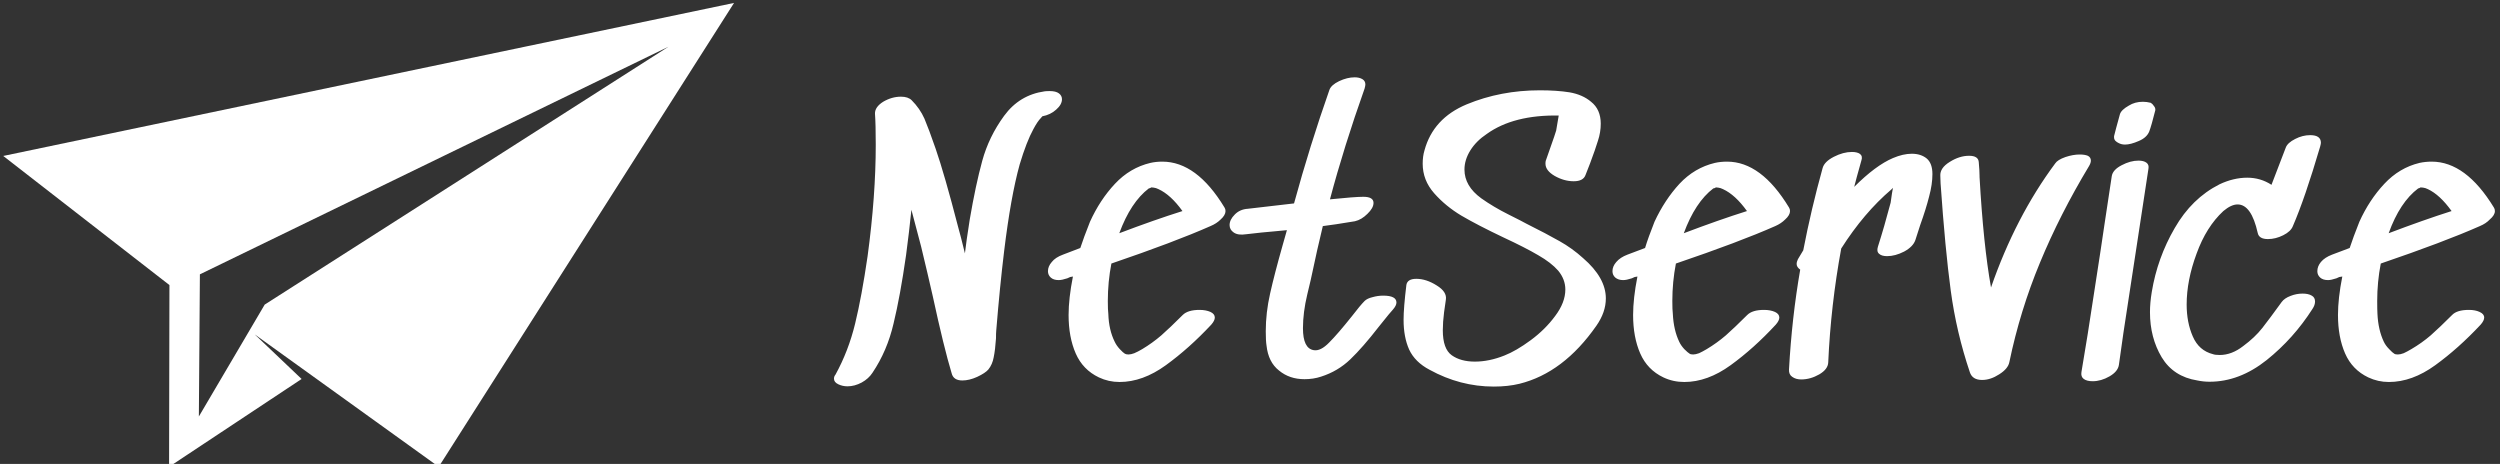 <svg data-v-423bf9ae="" xmlns="http://www.w3.org/2000/svg" viewBox="0 0 485 90" class="iconLeft"><rect x="0" y="0" width="485" height="90" fill="#333333" stroke="none"/><!----><!----><!----><g data-v-423bf9ae="" id="bd0c7071-0d59-40c7-9823-4852b6b0a505" fill="white" transform="matrix(4.942,0,0,4.942,161.099,11.491)"><path d="M8.41 1.26L8.41 1.26Q8.48 1.25 8.61 1.25L8.61 1.25L8.61 1.25Q8.85 1.25 8.97 1.34L8.97 1.34L8.97 1.34Q9.09 1.43 9.09 1.57L9.09 1.57L9.09 1.57Q9.09 1.78 8.86 1.98L8.86 1.98L8.86 1.98Q8.64 2.18 8.32 2.24L8.32 2.24L8.26 2.31L8.26 2.31Q8.13 2.44 7.97 2.74L7.97 2.74L7.97 2.74Q7.70 3.23 7.43 4.13L7.43 4.13L7.43 4.13Q7.08 5.39 6.82 7.53L6.82 7.53L6.82 7.53Q6.65 8.93 6.51 10.65L6.51 10.65L6.51 10.65Q6.50 10.75 6.50 10.96L6.50 10.96L6.50 10.96Q6.47 11.41 6.41 11.70L6.41 11.70L6.41 11.70Q6.36 11.98 6.20 12.18L6.20 12.18L6.20 12.18Q6.08 12.32 5.76 12.47L5.76 12.47L5.76 12.47Q5.45 12.61 5.18 12.61L5.18 12.61L5.18 12.61Q4.83 12.61 4.76 12.33L4.76 12.33L4.76 12.33Q4.45 11.30 4.02 9.31L4.02 9.31L4.02 9.31Q3.95 9.00 3.81 8.40L3.81 8.40L3.81 8.40Q3.67 7.80 3.56 7.35L3.56 7.35L3.18 5.91L3.18 5.91Q3.09 6.79 2.97 7.69L2.97 7.69L2.97 7.69Q2.74 9.30 2.48 10.37L2.48 10.37L2.48 10.37Q2.23 11.45 1.65 12.31L1.65 12.31L1.65 12.31Q1.50 12.54 1.23 12.69L1.23 12.69L1.23 12.69Q0.95 12.84 0.67 12.84L0.67 12.84L0.67 12.84Q0.48 12.84 0.31 12.76L0.31 12.76L0.31 12.76Q0.14 12.68 0.14 12.54L0.14 12.54L0.14 12.54Q0.14 12.45 0.20 12.38L0.20 12.38L0.20 12.38Q0.71 11.45 0.97 10.38L0.97 10.38L0.97 10.38Q1.23 9.31 1.46 7.73L1.46 7.73L1.46 7.73Q1.78 5.36 1.78 3.36L1.78 3.36L1.78 3.36Q1.78 2.55 1.75 2.14L1.75 2.14L1.75 2.14Q1.74 1.88 2.07 1.67L2.07 1.67L2.07 1.67Q2.41 1.47 2.77 1.47L2.77 1.47L2.77 1.47Q3.05 1.47 3.19 1.61L3.19 1.61L3.19 1.61Q3.51 1.93 3.69 2.33L3.69 2.33L3.69 2.33Q3.86 2.73 4.13 3.51L4.13 3.51L4.13 3.51Q4.48 4.52 5.01 6.57L5.01 6.57L5.01 6.57Q5.11 6.92 5.28 7.62L5.28 7.62L5.28 7.62Q5.33 7.18 5.47 6.29L5.47 6.29L5.47 6.29Q5.70 4.94 5.96 3.99L5.96 3.99L5.96 3.99Q6.22 3.04 6.82 2.22L6.82 2.22L6.82 2.22Q7.42 1.40 8.41 1.26L8.41 1.26ZM12.50 5.07L12.50 5.07Q11.79 5.61 11.34 6.83L11.34 6.83L11.34 6.83Q12.71 6.31 13.82 5.96L13.82 5.96L13.82 5.96Q13.36 5.32 12.88 5.10L12.88 5.10L12.88 5.10Q12.78 5.05 12.69 5.04L12.69 5.04L12.69 5.04Q12.60 5.03 12.59 5.03L12.59 5.03L12.59 5.03Q12.60 5.04 12.56 5.05L12.56 5.05L12.56 5.05Q12.53 5.07 12.50 5.07L12.50 5.07ZM12.56 4.07L12.56 4.07Q12.78 4.02 13.03 4.02L13.03 4.02L13.03 4.02Q14.38 4.02 15.47 5.82L15.47 5.82L15.47 5.82Q15.51 5.88 15.51 5.96L15.51 5.96L15.51 5.96Q15.51 6.12 15.32 6.29L15.32 6.29L15.32 6.29Q15.16 6.45 14.92 6.55L14.92 6.55L14.92 6.55Q13.52 7.17 11.03 8.02L11.03 8.02L11.03 8.02Q10.89 8.74 10.89 9.49L10.89 9.49L10.89 9.49Q10.89 9.84 10.91 10.00L10.91 10.00L10.91 10.00Q10.93 10.63 11.16 11.09L11.16 11.09L11.16 11.09Q11.23 11.24 11.36 11.38L11.36 11.38L11.36 11.38Q11.49 11.52 11.56 11.56L11.56 11.56L11.56 11.56Q11.61 11.59 11.70 11.59L11.70 11.59L11.70 11.59Q11.80 11.59 11.93 11.54L11.93 11.54L11.93 11.54Q12.07 11.48 12.24 11.38L12.24 11.38L12.24 11.38Q12.64 11.14 12.99 10.84L12.99 10.84L12.99 10.84Q13.34 10.53 13.83 10.04L13.83 10.04L13.83 10.04Q14.03 9.84 14.49 9.84L14.49 9.84L14.49 9.84Q14.74 9.84 14.92 9.92L14.92 9.92L14.92 9.92Q15.09 10.00 15.09 10.14L15.09 10.14L15.09 10.14Q15.09 10.26 14.95 10.42L14.95 10.42L14.95 10.42Q14.08 11.35 13.17 12.01L13.17 12.01L13.17 12.01Q12.26 12.67 11.35 12.67L11.35 12.67L11.35 12.67Q10.92 12.67 10.54 12.49L10.54 12.49L10.54 12.49Q9.91 12.19 9.63 11.55L9.63 11.55L9.63 11.55Q9.35 10.91 9.35 10.04L9.35 10.04L9.35 10.04Q9.35 9.39 9.52 8.53L9.52 8.53L9.41 8.55L9.30 8.60L9.30 8.60Q9.09 8.67 8.96 8.67L8.96 8.67L8.96 8.67Q8.76 8.67 8.65 8.57L8.65 8.57L8.65 8.57Q8.54 8.47 8.54 8.32L8.54 8.32L8.54 8.32Q8.54 8.13 8.69 7.96L8.69 7.96L8.69 7.96Q8.83 7.78 9.13 7.67L9.13 7.67L9.81 7.41L9.81 7.41Q9.94 7.01 10.19 6.38L10.19 6.38L10.19 6.38Q10.58 5.52 11.17 4.89L11.17 4.89L11.17 4.89Q11.76 4.26 12.56 4.07L12.56 4.07ZM20.97 9.49L20.97 9.49Q21.07 9.39 21.28 9.34L21.28 9.34L21.28 9.34Q21.49 9.28 21.70 9.28L21.70 9.28L21.70 9.28Q22.22 9.28 22.22 9.55L22.22 9.55L22.22 9.55Q22.22 9.67 22.08 9.83L22.08 9.83L22.08 9.83Q21.91 10.02 21.77 10.20L21.77 10.20L21.77 10.20Q21.63 10.37 21.52 10.51L21.52 10.51L21.52 10.51Q20.90 11.31 20.41 11.78L20.41 11.78L20.41 11.78Q19.92 12.25 19.26 12.46L19.26 12.46L19.26 12.46Q18.96 12.56 18.61 12.56L18.61 12.56L18.61 12.56Q18.02 12.56 17.61 12.22L17.61 12.22L17.61 12.22Q17.19 11.89 17.12 11.24L17.12 11.24L17.12 11.24Q17.09 11.06 17.09 10.68L17.09 10.68L17.09 10.68Q17.09 9.95 17.26 9.20L17.26 9.20L17.26 9.20Q17.43 8.44 17.75 7.31L17.75 7.31L17.92 6.71L17.39 6.76L17.39 6.76Q17.00 6.79 16.32 6.87L16.32 6.87L16.32 6.87Q16.00 6.92 15.83 6.80L15.83 6.80L15.83 6.80Q15.67 6.69 15.67 6.51L15.67 6.51L15.67 6.51Q15.67 6.30 15.87 6.10L15.87 6.10L15.87 6.10Q16.07 5.89 16.39 5.87L16.39 5.87L18.20 5.66L18.20 5.66Q18.82 3.39 19.59 1.20L19.59 1.20L19.59 1.20Q19.66 1.01 19.97 0.86L19.97 0.86L19.97 0.86Q20.29 0.71 20.58 0.71L20.58 0.71L20.58 0.71Q20.76 0.71 20.88 0.78L20.88 0.78L20.88 0.78Q21 0.85 21 0.99L21 0.99L21 0.99Q21 1.04 20.97 1.15L20.97 1.15L20.97 1.15Q20.16 3.43 19.61 5.50L19.61 5.50L19.61 5.50Q20.59 5.40 20.92 5.40L20.92 5.40L20.92 5.40Q21.32 5.40 21.32 5.64L21.32 5.64L21.32 5.64Q21.32 5.84 21.08 6.07L21.08 6.07L21.08 6.07Q20.85 6.30 20.59 6.36L20.59 6.36L20.59 6.36Q19.75 6.50 19.33 6.55L19.33 6.55L19.33 6.55Q19.10 7.50 18.91 8.41L18.91 8.41L18.91 8.41Q18.89 8.53 18.72 9.23L18.72 9.23L18.72 9.23Q18.55 9.94 18.55 10.56L18.55 10.56L18.55 10.56Q18.55 11.35 18.97 11.42L18.97 11.42L18.97 11.42Q19.24 11.47 19.58 11.12L19.58 11.12L19.58 11.12Q19.92 10.78 20.47 10.09L20.47 10.09L20.47 10.09Q20.80 9.66 20.97 9.49L20.97 9.49ZM29.55 7.81L29.55 7.81Q30.44 8.58 30.44 9.39L30.44 9.39L30.44 9.39Q30.44 9.93 30.07 10.46L30.07 10.46L30.07 10.46Q28.78 12.31 27.05 12.74L27.05 12.74L27.05 12.74Q26.60 12.85 26.04 12.85L26.04 12.85L26.04 12.85Q24.72 12.85 23.52 12.19L23.52 12.19L23.52 12.19Q22.95 11.89 22.72 11.40L22.72 11.40L22.72 11.40Q22.50 10.91 22.50 10.23L22.50 10.23L22.50 10.23Q22.50 9.76 22.61 8.86L22.61 8.86L22.61 8.86Q22.65 8.62 23.00 8.62L23.00 8.62L23.00 8.62Q23.39 8.62 23.80 8.88L23.80 8.88L23.80 8.88Q24.21 9.13 24.16 9.44L24.16 9.44L24.16 9.44Q24.15 9.55 24.09 9.93L24.09 9.93L24.09 9.93Q24.04 10.32 24.04 10.64L24.04 10.64L24.04 10.64Q24.04 11.37 24.39 11.62L24.39 11.62L24.39 11.62Q24.74 11.87 25.30 11.87L25.30 11.87L25.30 11.87Q25.86 11.87 26.46 11.63L26.46 11.63L26.46 11.63Q26.92 11.45 27.49 11.03L27.49 11.03L27.49 11.03Q28.06 10.61 28.45 10.08L28.45 10.08L28.45 10.08Q28.85 9.55 28.85 9.04L28.85 9.04L28.85 9.04Q28.85 8.64 28.57 8.30L28.57 8.30L28.57 8.30Q28.29 7.98 27.78 7.69L27.78 7.69L27.78 7.69Q27.27 7.39 26.43 7L26.43 7L26.43 7Q25.40 6.51 24.77 6.14L24.77 6.14L24.77 6.14Q24.15 5.77 23.70 5.26L23.70 5.26L23.70 5.26Q23.25 4.75 23.25 4.10L23.25 4.10L23.25 4.10Q23.25 3.81 23.32 3.58L23.32 3.58L23.32 3.58Q23.66 2.32 24.98 1.77L24.98 1.77L24.98 1.77Q26.31 1.22 27.85 1.22L27.85 1.22L27.85 1.22Q28.52 1.22 29.02 1.30L29.02 1.30L29.02 1.30Q29.53 1.39 29.86 1.67L29.86 1.67L29.86 1.67Q30.24 1.97 30.24 2.53L30.24 2.53L30.24 2.53Q30.24 2.87 30.13 3.20L30.13 3.20L30.13 3.20Q30.03 3.53 29.82 4.09L29.82 4.09L29.82 4.09Q29.67 4.47 29.64 4.55L29.64 4.55L29.64 4.55Q29.55 4.79 29.18 4.79L29.18 4.79L29.18 4.79Q28.80 4.79 28.43 4.58L28.43 4.58L28.43 4.58Q28.07 4.37 28.07 4.10L28.07 4.10L28.07 4.10Q28.07 4.03 28.08 3.99L28.08 3.99L28.29 3.39L28.29 3.39Q28.43 3.00 28.49 2.80L28.49 2.80L28.59 2.21L28.59 2.21L28.59 2.21Q26.82 2.18 25.77 2.93L25.77 2.93L25.77 2.93Q25.35 3.21 25.12 3.58L25.12 3.58L25.12 3.58Q24.89 3.95 24.89 4.33L24.89 4.33L24.89 4.33Q24.89 4.98 25.55 5.46L25.55 5.46L25.55 5.46Q26.03 5.80 26.61 6.09L26.61 6.09L26.61 6.09Q27.19 6.38 27.31 6.45L27.31 6.45L27.31 6.45Q28.13 6.86 28.62 7.14L28.62 7.14L28.62 7.14Q29.12 7.42 29.55 7.81L29.55 7.81ZM34.66 5.07L34.66 5.07Q33.95 5.61 33.50 6.83L33.50 6.83L33.50 6.83Q34.87 6.31 35.98 5.96L35.98 5.96L35.98 5.96Q35.52 5.32 35.04 5.10L35.04 5.10L35.04 5.10Q34.94 5.05 34.85 5.04L34.85 5.04L34.85 5.04Q34.76 5.03 34.75 5.03L34.75 5.03L34.75 5.03Q34.76 5.04 34.73 5.05L34.73 5.05L34.73 5.05Q34.69 5.07 34.66 5.07L34.66 5.07ZM34.72 4.07L34.72 4.07Q34.94 4.02 35.20 4.02L35.20 4.02L35.20 4.02Q36.54 4.02 37.63 5.82L37.63 5.82L37.63 5.82Q37.67 5.88 37.67 5.96L37.67 5.96L37.67 5.96Q37.67 6.12 37.48 6.29L37.48 6.29L37.48 6.29Q37.32 6.45 37.09 6.55L37.09 6.55L37.09 6.55Q35.69 7.17 33.19 8.02L33.19 8.02L33.19 8.02Q33.05 8.74 33.05 9.49L33.05 9.49L33.05 9.49Q33.05 9.84 33.07 10.00L33.07 10.00L33.07 10.00Q33.10 10.63 33.32 11.09L33.32 11.09L33.32 11.09Q33.39 11.24 33.52 11.38L33.52 11.38L33.52 11.38Q33.66 11.52 33.73 11.56L33.73 11.56L33.73 11.56Q33.77 11.59 33.87 11.59L33.87 11.59L33.87 11.59Q33.96 11.59 34.10 11.54L34.10 11.54L34.10 11.54Q34.23 11.48 34.40 11.38L34.40 11.38L34.40 11.38Q34.80 11.14 35.15 10.84L35.15 10.84L35.15 10.84Q35.50 10.53 35.99 10.04L35.99 10.04L35.99 10.04Q36.19 9.84 36.65 9.84L36.65 9.84L36.65 9.84Q36.90 9.84 37.08 9.92L37.08 9.92L37.08 9.92Q37.25 10.00 37.25 10.14L37.25 10.14L37.25 10.14Q37.25 10.26 37.11 10.42L37.11 10.42L37.11 10.42Q36.25 11.35 35.34 12.01L35.34 12.01L35.34 12.01Q34.43 12.67 33.52 12.67L33.52 12.67L33.52 12.67Q33.08 12.67 32.70 12.49L32.70 12.49L32.70 12.49Q32.07 12.19 31.79 11.55L31.79 11.55L31.79 11.55Q31.51 10.91 31.51 10.04L31.51 10.04L31.51 10.04Q31.51 9.39 31.68 8.53L31.68 8.53L31.57 8.55L31.46 8.60L31.46 8.60Q31.25 8.67 31.12 8.67L31.12 8.67L31.12 8.67Q30.93 8.67 30.81 8.57L30.81 8.57L30.81 8.57Q30.70 8.47 30.70 8.32L30.70 8.32L30.70 8.32Q30.70 8.13 30.85 7.96L30.85 7.96L30.85 7.96Q31.00 7.78 31.29 7.67L31.29 7.67L31.98 7.41L31.98 7.41Q32.10 7.01 32.35 6.38L32.35 6.38L32.35 6.38Q32.75 5.52 33.33 4.89L33.33 4.89L33.33 4.89Q33.92 4.26 34.72 4.07L34.72 4.07ZM41.71 3.88L41.71 3.88Q42.11 3.71 42.45 3.71L42.45 3.71L42.45 3.71Q42.81 3.71 43.04 3.90L43.04 3.90L43.04 3.90Q43.26 4.09 43.26 4.51L43.26 4.51L43.26 4.51Q43.26 4.91 43.13 5.39L43.13 5.39L43.13 5.39Q43.01 5.87 42.78 6.51L42.78 6.51L42.59 7.10L42.59 7.10Q42.50 7.36 42.15 7.55L42.15 7.55L42.15 7.55Q41.80 7.73 41.48 7.73L41.48 7.73L41.48 7.73Q41.27 7.73 41.17 7.64L41.17 7.64L41.17 7.64Q41.06 7.55 41.12 7.36L41.12 7.36L41.12 7.36Q41.37 6.58 41.62 5.63L41.62 5.63L41.62 5.63Q41.68 5.19 41.71 5.05L41.71 5.05L41.65 5.11L41.65 5.11Q40.57 6.03 39.68 7.43L39.68 7.43L39.68 7.43Q39.27 9.66 39.17 11.90L39.17 11.90L39.17 11.90Q39.16 12.17 38.82 12.37L38.82 12.37L38.82 12.37Q38.47 12.57 38.11 12.57L38.11 12.57L38.11 12.57Q37.90 12.57 37.76 12.47L37.76 12.47L37.76 12.47Q37.62 12.38 37.63 12.18L37.63 12.18L37.63 12.18Q37.74 10.16 38.07 8.26L38.07 8.26L38.07 8.26Q37.93 8.16 37.93 8.04L37.93 8.04L37.93 8.04Q37.93 7.95 37.98 7.85L37.98 7.85L38.19 7.50L38.19 7.50Q38.50 5.89 38.95 4.27L38.95 4.27L38.95 4.27Q39.02 4.02 39.39 3.83L39.39 3.83L39.39 3.83Q39.76 3.64 40.10 3.64L40.10 3.64L40.10 3.64Q40.31 3.64 40.42 3.72L40.42 3.72L40.42 3.72Q40.53 3.81 40.47 3.98L40.47 3.98L40.47 3.98Q40.25 4.76 40.19 5.01L40.19 5.01L40.19 5.01Q41.03 4.17 41.71 3.88L41.71 3.88ZM48.08 4.09L48.08 4.09Q48.17 3.95 48.48 3.84L48.48 3.84L48.48 3.84Q48.78 3.74 49.04 3.74L49.04 3.74L49.04 3.74Q49.24 3.74 49.36 3.79L49.36 3.79L49.36 3.79Q49.48 3.85 49.48 3.98L49.48 3.98L49.48 3.98Q49.48 4.07 49.41 4.19L49.41 4.19L49.41 4.19Q48.26 6.10 47.48 7.99L47.48 7.99L47.48 7.99Q46.70 9.87 46.28 11.89L46.28 11.89L46.28 11.89Q46.23 12.15 45.88 12.37L45.88 12.37L45.88 12.37Q45.54 12.59 45.21 12.59L45.21 12.59L45.21 12.59Q44.83 12.59 44.73 12.29L44.73 12.29L44.73 12.29Q44.20 10.72 43.98 9.09L43.98 9.09L43.98 9.09Q43.76 7.46 43.58 4.87L43.58 4.87L43.57 4.58L43.57 4.58Q43.55 4.27 43.94 4.03L43.94 4.03L43.94 4.03Q44.32 3.79 44.70 3.79L44.70 3.79L44.70 3.79Q45.07 3.79 45.08 4.05L45.08 4.05L45.08 4.05Q45.11 4.38 45.11 4.58L45.11 4.58L45.11 4.62L45.11 4.62Q45.26 7.29 45.56 8.96L45.56 8.96L45.56 8.96Q46.52 6.19 48.08 4.09L48.08 4.09ZM51.83 1.71L51.83 1.71Q51.67 1.67 51.52 1.67L51.52 1.67L51.52 1.67Q51.21 1.67 50.97 1.82L50.97 1.82L50.97 1.82Q50.67 1.99 50.62 2.16L50.62 2.16L50.62 2.16Q50.44 2.81 50.39 3.02L50.39 3.02L50.39 3.07L50.39 3.07Q50.39 3.14 50.44 3.20L50.44 3.20L50.44 3.20Q50.50 3.26 50.57 3.29L50.57 3.29L50.57 3.29Q50.68 3.35 50.82 3.35L50.82 3.35L50.82 3.35Q51.04 3.35 51.36 3.21L51.36 3.21L51.36 3.21Q51.67 3.08 51.77 2.84L51.77 2.84L51.77 2.84Q51.86 2.60 52.01 2.00L52.01 2.00L52.01 1.97L52.01 1.97Q52.01 1.90 51.95 1.83L51.95 1.83L51.95 1.83Q51.90 1.75 51.83 1.71L51.83 1.71ZM51.74 4.30L51.28 7.32L51.28 7.32Q51.20 7.88 50.97 9.35L50.97 9.35L50.97 9.35Q50.74 10.81 50.58 12.00L50.58 12.00L50.58 12.00Q50.54 12.26 50.21 12.45L50.21 12.45L50.21 12.45Q49.88 12.64 49.55 12.64L49.55 12.64L49.55 12.64Q49.32 12.64 49.20 12.55L49.20 12.55L49.20 12.55Q49.08 12.46 49.11 12.28L49.11 12.28L49.11 12.28Q49.35 10.88 49.62 9.08L49.62 9.08L49.62 9.08Q49.90 7.28 50.01 6.51L50.01 6.51L50.30 4.59L50.30 4.59Q50.34 4.34 50.69 4.16L50.69 4.16L50.69 4.16Q51.03 3.98 51.35 3.98L51.35 3.98L51.35 3.98Q51.55 3.98 51.66 4.06L51.66 4.06L51.66 4.06Q51.77 4.14 51.74 4.30L51.74 4.30ZM57.13 3.47L57.13 3.47Q57.20 3.28 57.50 3.13L57.50 3.13L57.50 3.13Q57.79 2.98 58.09 2.98L58.09 2.98L58.09 2.98Q58.51 2.98 58.51 3.28L58.51 3.28L58.51 3.28Q58.51 3.32 58.48 3.43L58.48 3.43L58.48 3.43Q57.88 5.47 57.41 6.55L57.41 6.55L57.41 6.55Q57.33 6.76 57.03 6.91L57.03 6.91L57.03 6.91Q56.73 7.06 56.43 7.06L56.43 7.06L56.43 7.06Q56.08 7.06 56.03 6.82L56.03 6.82L56.03 6.82Q55.78 5.70 55.24 5.70L55.24 5.70L55.24 5.70Q54.99 5.70 54.68 5.96L54.68 5.96L54.68 5.96Q54.01 6.58 53.63 7.63L53.63 7.63L53.63 7.63Q53.24 8.68 53.24 9.63L53.24 9.63L53.24 9.63Q53.24 10.33 53.48 10.88L53.48 10.88L53.48 10.88Q53.72 11.44 54.28 11.58L54.28 11.58L54.28 11.58Q54.36 11.61 54.54 11.61L54.54 11.61L54.54 11.61Q55.01 11.61 55.46 11.26L55.46 11.26L55.46 11.26Q55.92 10.92 56.21 10.55L56.21 10.55L56.21 10.55Q56.50 10.18 56.97 9.53L56.97 9.53L56.97 9.53Q57.08 9.38 57.32 9.29L57.32 9.29L57.32 9.29Q57.55 9.20 57.79 9.20L57.79 9.20L57.79 9.20Q58.02 9.20 58.15 9.28L58.15 9.28L58.15 9.28Q58.28 9.35 58.28 9.51L58.28 9.51L58.28 9.51Q58.28 9.65 58.18 9.80L58.18 9.80L58.18 9.80Q57.44 10.96 56.38 11.81L56.38 11.81L56.38 11.81Q55.31 12.66 54.14 12.66L54.14 12.66L54.14 12.66Q53.90 12.66 53.66 12.61L53.66 12.61L53.66 12.61Q52.72 12.46 52.26 11.70L52.26 11.70L52.26 11.70Q51.80 10.93 51.80 9.93L51.80 9.93L51.80 9.93Q51.80 9.56 51.87 9.14L51.87 9.14L51.87 9.14Q52.09 7.80 52.77 6.63L52.77 6.63L52.77 6.63Q53.44 5.46 54.53 4.91L54.53 4.91L54.53 4.91Q55.08 4.65 55.62 4.65L55.62 4.65L55.62 4.65Q56.14 4.65 56.57 4.93L56.57 4.93L57.13 3.47ZM62.33 5.07L62.33 5.07Q61.61 5.61 61.17 6.83L61.17 6.83L61.17 6.83Q62.54 6.31 63.64 5.96L63.64 5.96L63.64 5.96Q63.18 5.32 62.71 5.10L62.71 5.10L62.71 5.10Q62.61 5.05 62.52 5.04L62.52 5.04L62.52 5.04Q62.43 5.03 62.41 5.03L62.41 5.03L62.41 5.03Q62.43 5.04 62.39 5.05L62.39 5.05L62.39 5.05Q62.36 5.07 62.33 5.07L62.33 5.07ZM62.38 4.07L62.38 4.07Q62.61 4.02 62.86 4.02L62.86 4.02L62.86 4.02Q64.20 4.02 65.30 5.82L65.30 5.82L65.30 5.82Q65.34 5.88 65.34 5.96L65.34 5.96L65.34 5.96Q65.34 6.12 65.14 6.29L65.14 6.29L65.14 6.29Q64.99 6.45 64.75 6.55L64.75 6.55L64.75 6.55Q63.35 7.17 60.86 8.02L60.86 8.02L60.86 8.02Q60.72 8.74 60.72 9.49L60.72 9.49L60.72 9.49Q60.72 9.84 60.73 10.00L60.73 10.00L60.73 10.00Q60.76 10.63 60.98 11.09L60.98 11.09L60.98 11.09Q61.05 11.24 61.19 11.38L61.19 11.38L61.19 11.38Q61.32 11.52 61.39 11.56L61.39 11.56L61.39 11.56Q61.43 11.59 61.53 11.59L61.53 11.59L61.53 11.59Q61.63 11.59 61.76 11.54L61.76 11.54L61.76 11.54Q61.89 11.48 62.06 11.38L62.06 11.38L62.06 11.38Q62.47 11.14 62.82 10.84L62.82 10.84L62.82 10.84Q63.17 10.53 63.66 10.04L63.66 10.04L63.66 10.04Q63.85 9.84 64.32 9.84L64.32 9.84L64.32 9.84Q64.57 9.84 64.74 9.92L64.74 9.92L64.74 9.92Q64.92 10.00 64.92 10.14L64.92 10.14L64.92 10.14Q64.92 10.26 64.78 10.42L64.78 10.42L64.78 10.42Q63.91 11.35 63 12.01L63 12.01L63 12.01Q62.09 12.67 61.18 12.67L61.18 12.67L61.18 12.67Q60.75 12.67 60.37 12.49L60.37 12.49L60.37 12.49Q59.74 12.19 59.46 11.55L59.46 11.55L59.46 11.55Q59.18 10.91 59.18 10.04L59.18 10.04L59.18 10.04Q59.18 9.39 59.35 8.53L59.35 8.53L59.23 8.55L59.12 8.60L59.12 8.60Q58.91 8.67 58.79 8.67L58.79 8.67L58.79 8.67Q58.59 8.67 58.48 8.57L58.48 8.57L58.48 8.57Q58.37 8.47 58.37 8.32L58.37 8.32L58.37 8.32Q58.37 8.13 58.51 7.96L58.51 7.96L58.51 7.96Q58.66 7.78 58.95 7.67L58.95 7.67L59.64 7.41L59.64 7.41Q59.77 7.01 60.02 6.38L60.02 6.38L60.02 6.38Q60.41 5.52 61.00 4.89L61.00 4.89L61.00 4.89Q61.59 4.26 62.38 4.07L62.38 4.07Z"></path></g><!----><g data-v-423bf9ae="" id="b3d9ffbc-469f-470c-bbcb-23584f480cb6" transform="matrix(1.567,0,0,1.567,-6.461,-30.1)" stroke="none" fill="white"><path d="M4.523 38.516L25.1 54.501 25.056 77l16.407-10.872-5.798-5.514L58.439 77 95 19.571 4.523 38.516zm82.36-13.524L36.895 56.918 28.743 70.77l.127-17.597 58.013-28.181z"></path></g><!----></svg>